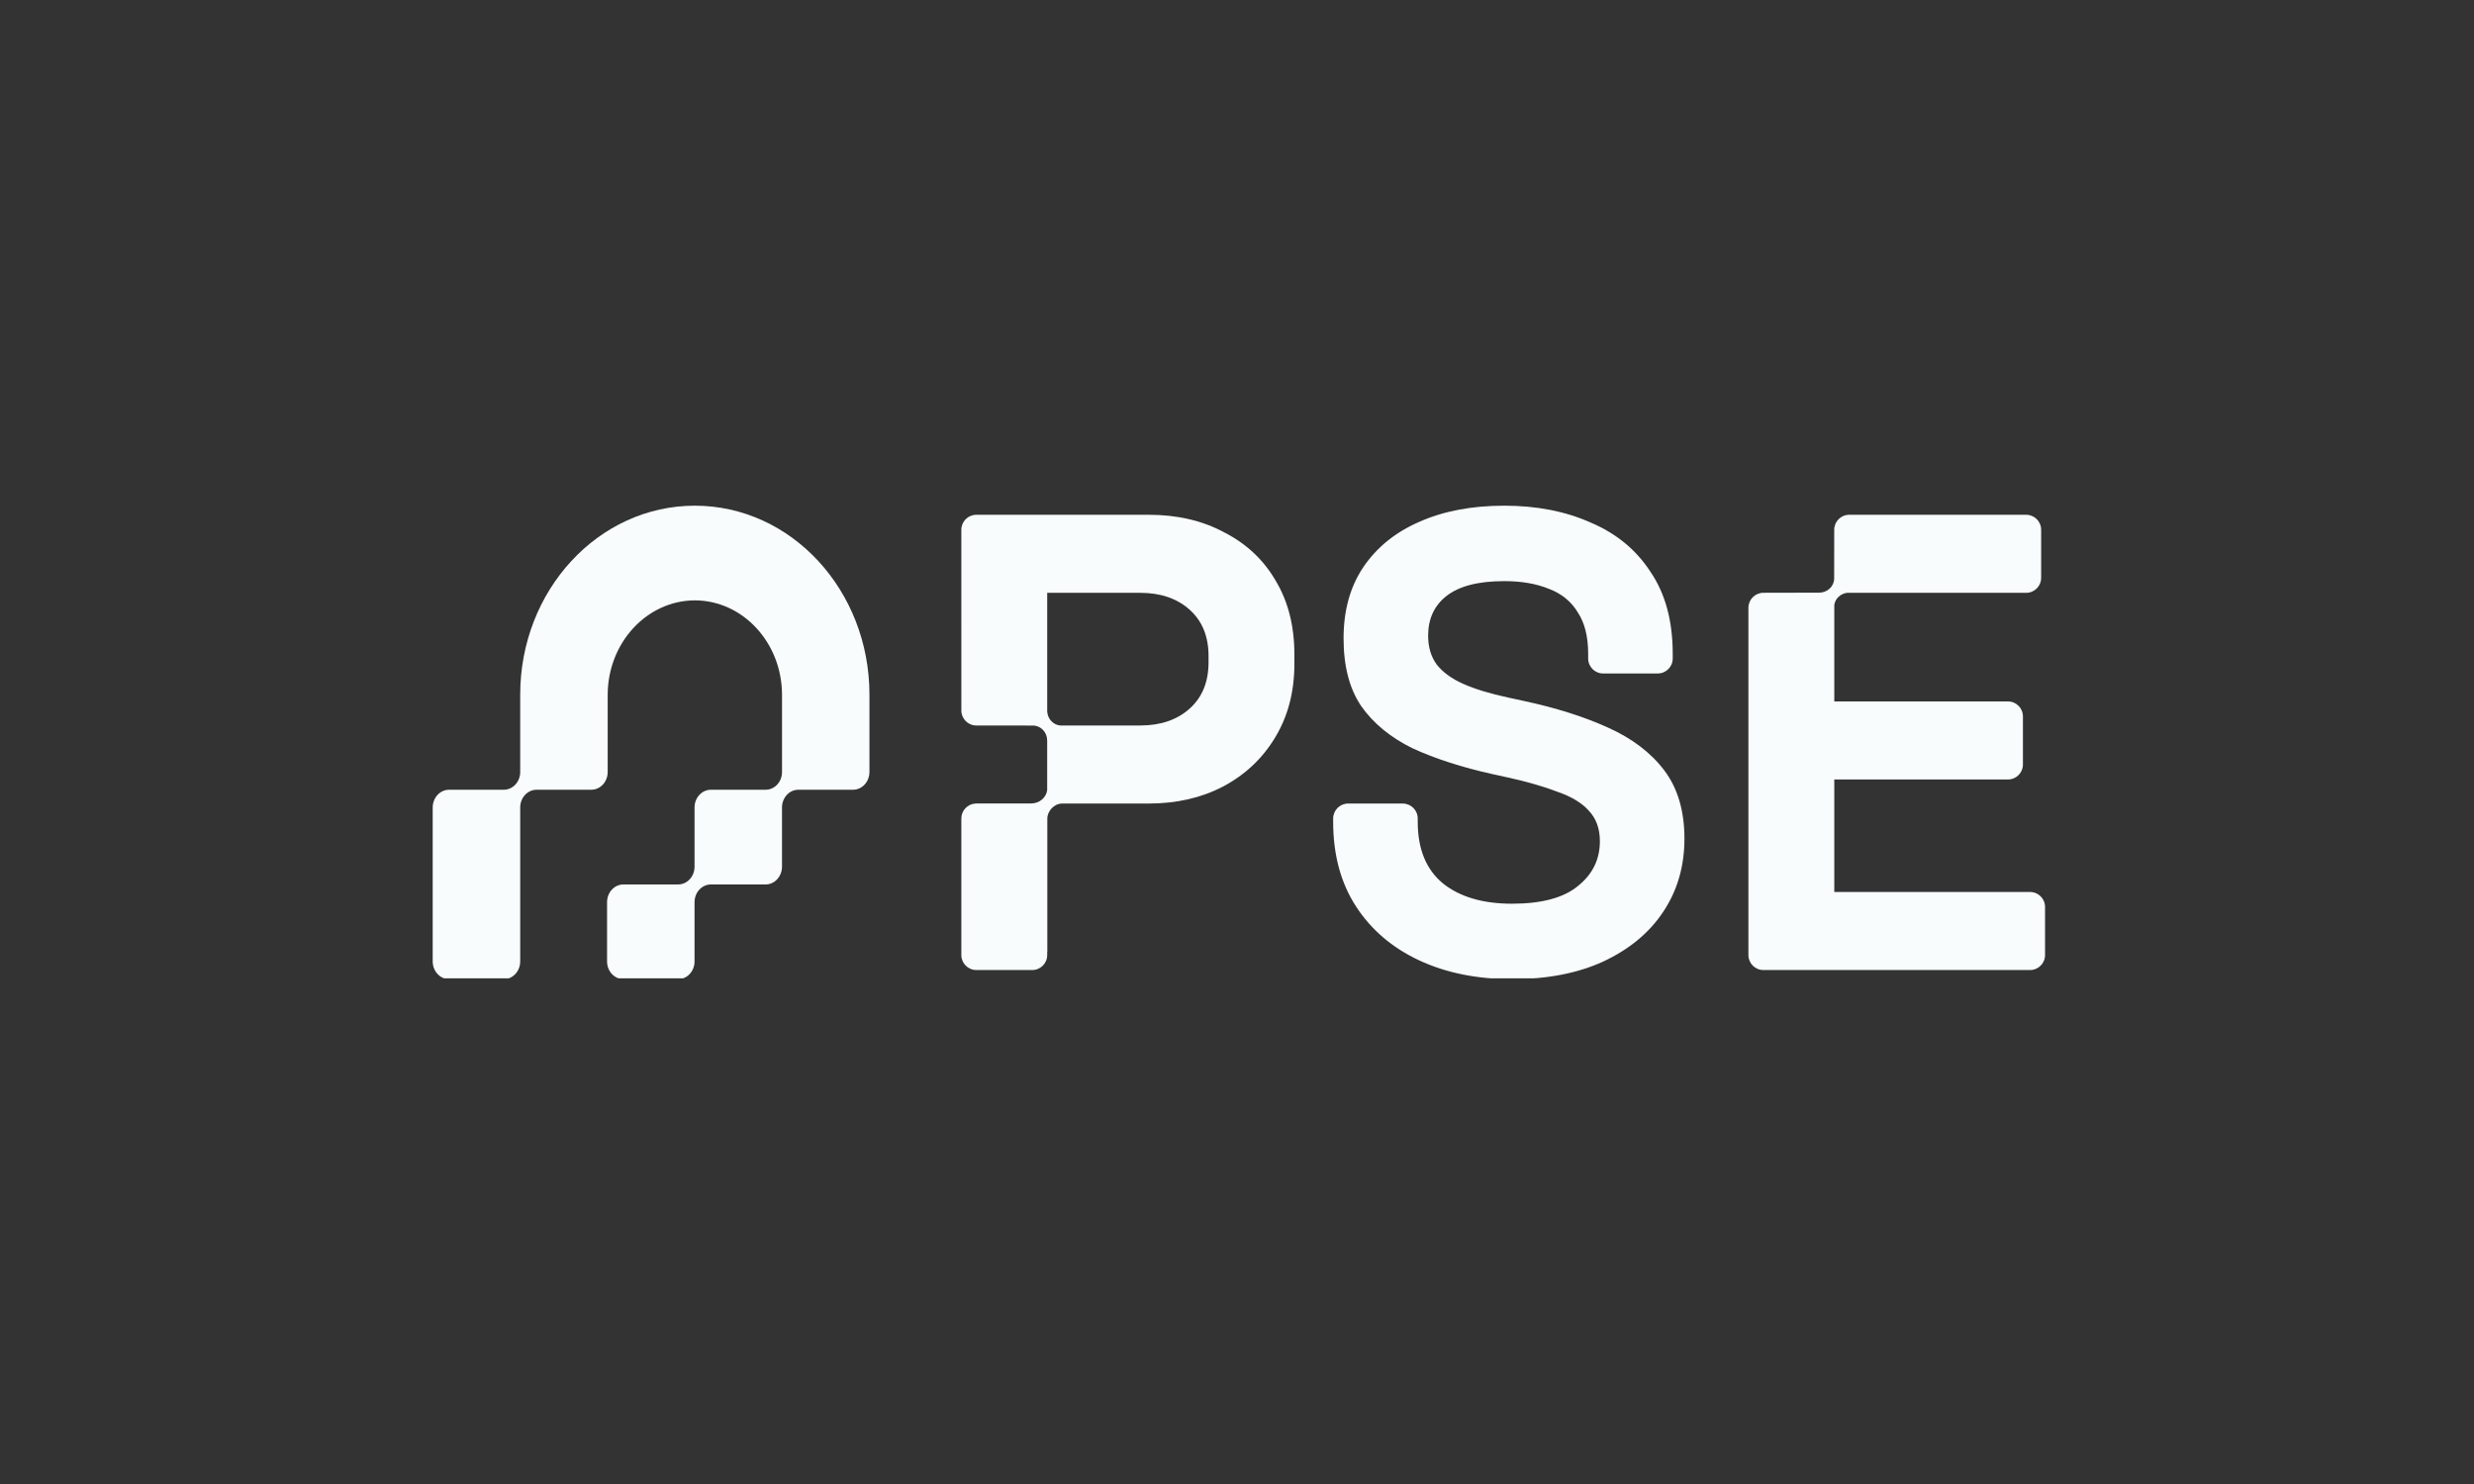 <svg width="160" height="96" viewBox="0 0 160 96" fill="none" xmlns="http://www.w3.org/2000/svg">
<rect x="0" y="0" width="160" height="96" fill="#333333" stroke="none"/>
<g clip-path="url(#clip0_1224_7753)">
<path d="M97.788 63.341C95.516 63.341 93.511 62.934 91.772 62.121C90.033 61.307 88.673 60.143 87.691 58.629C86.71 57.114 86.219 55.291 86.219 53.16V52.95C86.219 52.415 86.653 51.981 87.188 51.981H90.719C91.254 51.981 91.688 52.415 91.688 52.95V53.16C91.688 54.926 92.235 56.259 93.329 57.156C94.423 58.026 95.909 58.461 97.788 58.461C99.695 58.461 101.112 58.082 102.038 57.325C102.991 56.567 103.468 55.6 103.468 54.422C103.468 53.608 103.23 52.949 102.753 52.444C102.304 51.939 101.631 51.533 100.733 51.224C99.864 50.888 98.798 50.579 97.536 50.299L96.568 50.088C94.549 49.639 92.81 49.079 91.351 48.406C89.921 47.704 88.813 46.793 88.028 45.671C87.27 44.549 86.892 43.09 86.892 41.295C86.892 39.5 87.313 37.972 88.154 36.71C89.023 35.419 90.23 34.438 91.772 33.765C93.343 33.063 95.18 32.713 97.284 32.713C99.387 32.713 101.252 33.078 102.879 33.807C104.534 34.508 105.824 35.574 106.749 37.004C107.703 38.407 108.18 40.173 108.18 42.305V42.599C108.18 43.133 107.746 43.567 107.211 43.567H103.679C103.144 43.567 102.711 43.133 102.711 42.599V42.305C102.711 41.183 102.486 40.286 102.038 39.613C101.617 38.911 101 38.407 100.186 38.098C99.373 37.761 98.405 37.593 97.284 37.593C95.601 37.593 94.353 37.916 93.539 38.561C92.754 39.178 92.361 40.033 92.361 41.127C92.361 41.856 92.543 42.473 92.908 42.978C93.301 43.483 93.876 43.904 94.633 44.24C95.39 44.577 96.358 44.871 97.536 45.124L98.504 45.334C100.607 45.783 102.43 46.358 103.973 47.059C105.543 47.76 106.764 48.686 107.633 49.836C108.502 50.986 108.937 52.458 108.937 54.253C108.937 56.048 108.474 57.633 107.549 59.007C106.651 60.354 105.361 61.419 103.678 62.205C102.023 62.962 100.06 63.341 97.788 63.341Z" fill="#F8FCFC"/>
<path d="M114.043 38.347C113.508 38.348 113.074 38.782 113.074 39.317V61.782C113.074 62.318 113.508 62.751 114.043 62.751H131.29C131.825 62.751 132.259 62.318 132.259 61.782V58.671C132.259 58.136 131.825 57.703 131.29 57.703H118.628V50.424H129.86C130.395 50.424 130.828 49.991 130.828 49.456V46.344C130.828 45.809 130.395 45.376 129.86 45.376H118.628V39.14C118.683 38.734 119.017 38.412 119.442 38.35H131.038C131.573 38.35 132.006 37.916 132.006 37.381V34.27C132.006 33.735 131.573 33.301 131.038 33.301H119.593C119.059 33.301 118.625 33.734 118.624 34.269L118.62 37.419C118.62 37.928 118.185 38.339 117.648 38.339C116.444 38.339 115.244 38.345 114.043 38.347Z" fill="#F8FCFC"/>
<path fill-rule="evenodd" clip-rule="evenodd" d="M67.724 51.119C67.656 51.602 67.22 51.975 66.69 51.975H63.215C63.175 51.975 63.137 51.977 63.099 51.98C62.583 52.003 62.172 52.427 62.172 52.948V61.782C62.172 62.318 62.606 62.751 63.141 62.751H66.757C67.292 62.751 67.725 62.318 67.725 61.782V61.641C67.731 61.6 67.733 61.559 67.733 61.517V52.962C67.733 52.458 68.179 51.981 68.694 51.981H74.288C76.083 51.981 77.682 51.616 79.085 50.887C80.515 50.13 81.637 49.078 82.45 47.732C83.292 46.357 83.712 44.759 83.712 42.936V42.347C83.712 40.495 83.306 38.897 82.492 37.55C81.707 36.204 80.599 35.166 79.169 34.437C77.766 33.68 76.14 33.301 74.288 33.301H63.141C62.606 33.301 62.172 33.735 62.172 34.27L62.173 45.964C62.173 46.499 62.607 46.932 63.142 46.932C63.752 46.932 64.361 46.933 64.971 46.934H64.972C65.582 46.935 66.193 46.936 66.804 46.936C67.313 46.936 67.724 47.371 67.724 47.908V48.992V51.119ZM67.725 38.35V46.013C67.748 46.499 68.107 46.89 68.562 46.932H73.741C75.06 46.932 76.126 46.568 76.939 45.839C77.752 45.109 78.159 44.114 78.159 42.851V42.431C78.159 41.169 77.752 40.173 76.939 39.444C76.126 38.714 75.06 38.35 73.741 38.35H67.725Z" fill="#F8FCFC"/>
<g clip-path="url(#clip1_1224_7753)">
<path d="M56.23 49.942C56.23 50.498 55.865 50.959 55.384 51.066C55.315 51.081 55.244 51.088 55.171 51.088H51.635C51.048 51.088 50.574 51.602 50.574 52.237V56.066C50.574 56.463 50.388 56.81 50.106 57.019C49.994 57.101 49.866 57.16 49.728 57.192C49.659 57.207 49.588 57.215 49.515 57.215H45.979C45.392 57.215 44.918 57.728 44.918 58.364V62.192C44.918 62.828 44.444 63.341 43.857 63.341H40.321C39.734 63.341 39.26 62.828 39.26 62.192V58.364C39.26 57.728 39.734 57.215 40.321 57.215H43.857C44.444 57.215 44.918 56.701 44.918 56.066V52.237C44.918 51.602 45.392 51.088 45.979 51.088H49.515C50.102 51.088 50.576 50.575 50.576 49.939V44.962C50.576 41.587 48.055 38.847 44.938 38.837C41.824 38.85 39.301 41.587 39.301 44.962V49.939C39.301 50.575 38.826 51.088 38.24 51.088H34.704C34.117 51.088 33.643 51.602 33.643 52.237V62.192C33.643 62.828 33.168 63.341 32.582 63.341H29.045C28.459 63.341 27.984 62.828 27.984 62.192V52.237C27.984 51.602 28.459 51.088 29.045 51.088H32.582C33.168 51.088 33.643 50.575 33.643 49.939V44.939C33.643 38.187 38.698 32.713 44.936 32.713C51.174 32.713 56.23 38.187 56.23 44.942V49.942Z" fill="#F8FCFC"/>
</g>
</g>
<defs>
<clipPath id="clip0_1224_7753">
<rect width="118.011" height="30.573" fill="white" transform="translate(20.996 32.713)"/>
</clipPath>
<clipPath id="clip1_1224_7753">
<rect width="28.634" height="30.628" fill="white" transform="translate(27.984 32.713)"/>
</clipPath>
</defs>
</svg>
